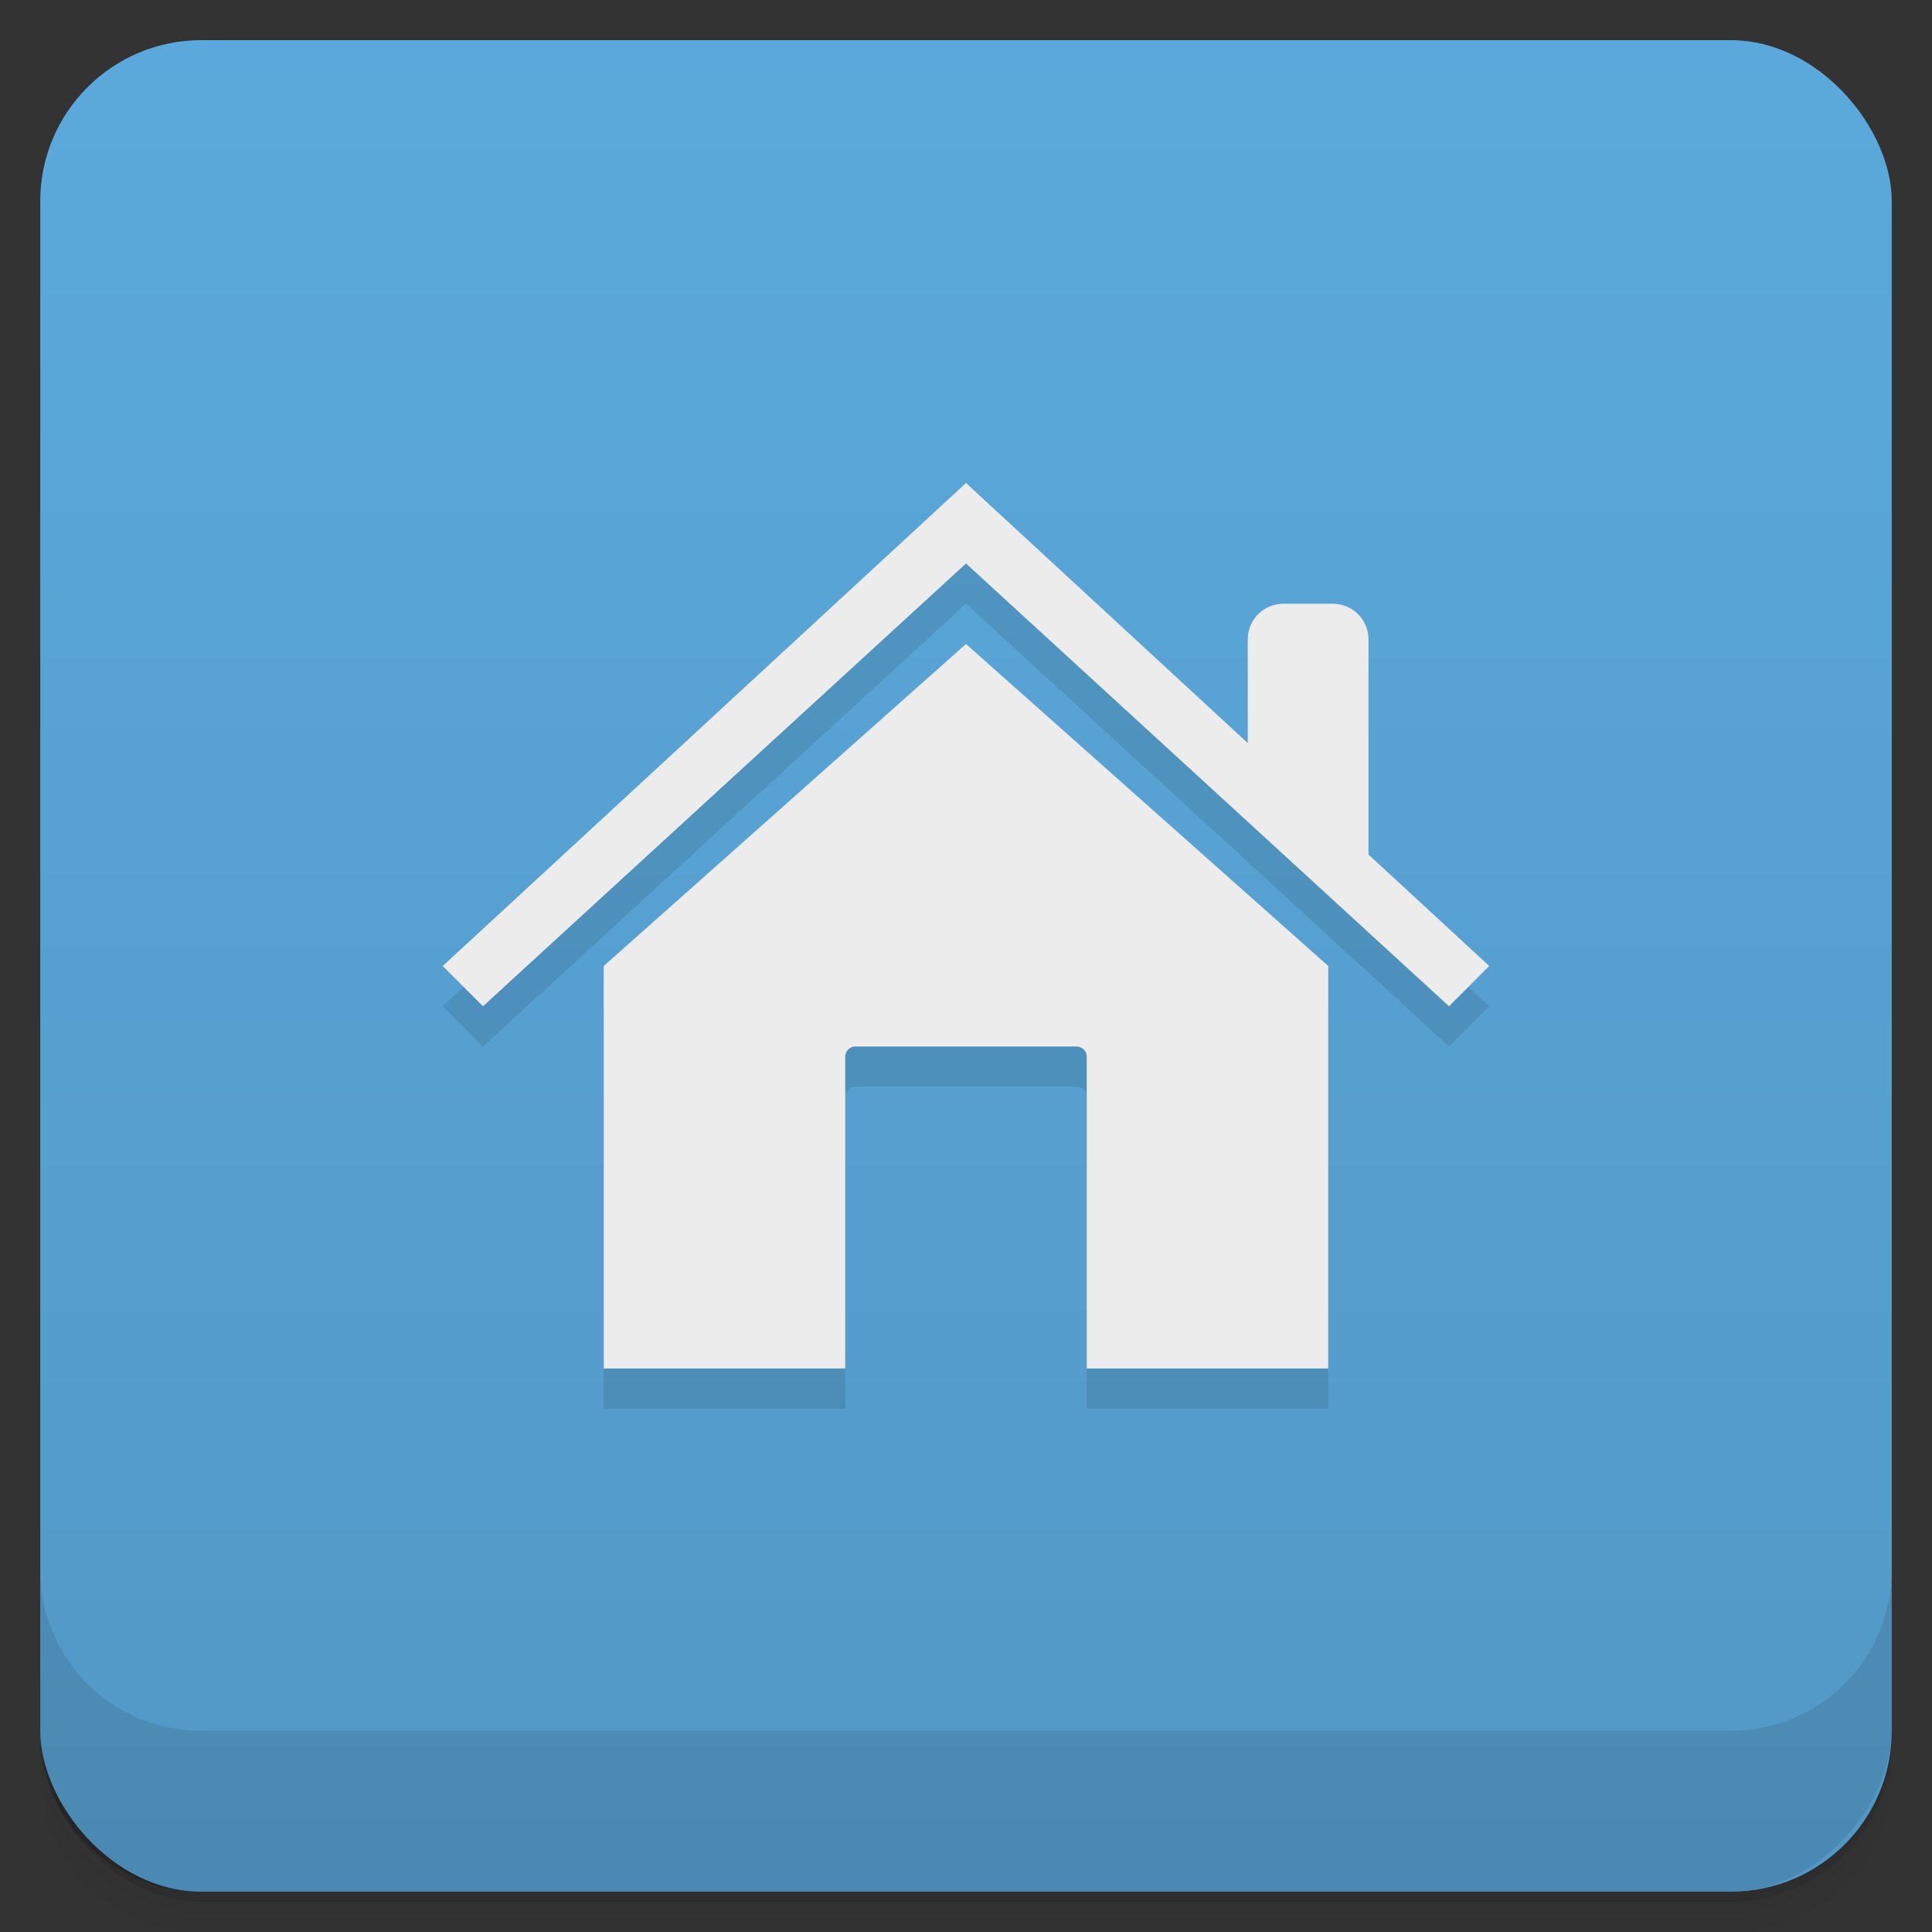 <svg viewBox="0 0 48 48" xmlns:xlink="http://www.w3.org/1999/xlink">
 <rect x="0" y="0" width="48" height="48" fill="#333333" stroke="none"/>
 <defs>
  <linearGradient id="0">
   <stop stop-opacity="0"/>
   <stop offset="1"/>
  </linearGradient>
  <linearGradient xlink:href="#0" id="1" gradientUnits="userSpaceOnUse" gradientTransform="translate(4e-7,-48)" y1="47" x2="0" y2="1"/>
  <clipPath id="2">
   <g transform="translate(0,-1004.362)">
    <rect rx="4" y="1005.36" x="1" height="46" width="46" fill="#1890d0"/>
   </g>
  </clipPath>
  <clipPath id="3">
   <g transform="translate(0,-1004.362)">
    <rect rx="4" y="1005.36" x="1" height="46" width="46" fill="#1890d0"/>
   </g>
  </clipPath>
 </defs>
 <g>
  <g transform="translate(0,-1004.362)">
   <path d="m 5,1006.362 c -2.216,0 -4,1.784 -4,4 l 0,37.25 c 0,2.216 1.784,4 4,4 l 38,0 c 2.216,0 4,-1.784 4,-4 l 0,-37.25 c 0,-2.216 -1.784,-4 -4,-4 l -38,0 z m -4,41.5 0,0.5 c 0,2.216 1.784,4 4,4 l 38,0 c 2.216,0 4,-1.784 4,-4 l 0,-0.5 c 0,2.216 -1.784,4 -4,4 l -38,0 c -2.216,0 -4,-1.784 -4,-4 z" opacity="0.02"/>
   <path d="m 1,1047.612 0,0.25 c 0,2.216 1.784,4 4,4 l 38,0 c 2.216,0 4,-1.784 4,-4 l 0,-0.25 c 0,2.216 -1.784,4 -4,4 l -38,0 c -2.216,0 -4,-1.784 -4,-4 z" opacity="0.05"/>
   <rect width="46" height="46" x="1" y="1005.61" rx="4" opacity="0.1"/>
  </g>
 </g>
 <g>
  <g transform="translate(0,-1004.362)">
   <rect rx="4" y="1005.36" x="1" height="46" width="46" fill="#5ba9dc"/>
  </g>
 </g>
 <g>
  <rect transform="scale(1,-1)" width="46" height="46" x="1" y="-46.998" rx="4" opacity="0.1" fill="url(#1)"/>
 </g>
 <g>
  <g clip-path="url(#2)">
   <g opacity="0.1">
    <g>
     <path d="M 31.887 16 L 33.113 16 C 33.605 16 34 16.395 34 16.887 L 34 23 L 33 23 L 31 21.113 L 31 16.887 C 31 16.395 31.395 16 31.887 16 Z M 31.887 16 "/>
     <path d="M 24 17 L 15 25 L 15 35 L 21 35 L 21 27.25 C 21 27.113 21.113 27 21.25 27 L 26.75 27 C 26.887 27 27 27.113 27 27.25 L 27 35 L 33 35 L 33 25 Z M 24 17 "/>
     <path d="M 12 26 L 11 25 L 24 13 L 37 25 L 36 26 L 24 15 Z M 12 26 "/>
    </g>
   </g>
  </g>
 </g>
 <g>
  <g clip-path="url(#3)">
   <g transform="translate(0,-1)">
    <g>
     <path d="M 31.887 16 L 33.113 16 C 33.605 16 34 16.395 34 16.887 L 34 23 L 33 23 L 31 21.113 L 31 16.887 C 31 16.395 31.395 16 31.887 16 Z M 31.887 16 " fill="#ececec"/>
     <path d="M 24 17 L 15 25 L 15 35 L 21 35 L 21 27.25 C 21 27.113 21.113 27 21.25 27 L 26.75 27 C 26.887 27 27 27.113 27 27.25 L 27 35 L 33 35 L 33 25 Z M 24 17 " fill="#ececec"/>
     <path d="M 12 26 L 11 25 L 24 13 L 37 25 L 36 26 L 24 15 Z M 12 26 " fill="#ececec"/>
    </g>
   </g>
  </g>
 </g>
 <g>
  <g transform="translate(0,-1004.362)">
   <path d="m 1,1043.362 0,4 c 0,2.216 1.784,4 4,4 l 38,0 c 2.216,0 4,-1.784 4,-4 l 0,-4 c 0,2.216 -1.784,4 -4,4 l -38,0 c -2.216,0 -4,-1.784 -4,-4 z" opacity="0.1"/>
  </g>
 </g>
</svg>
